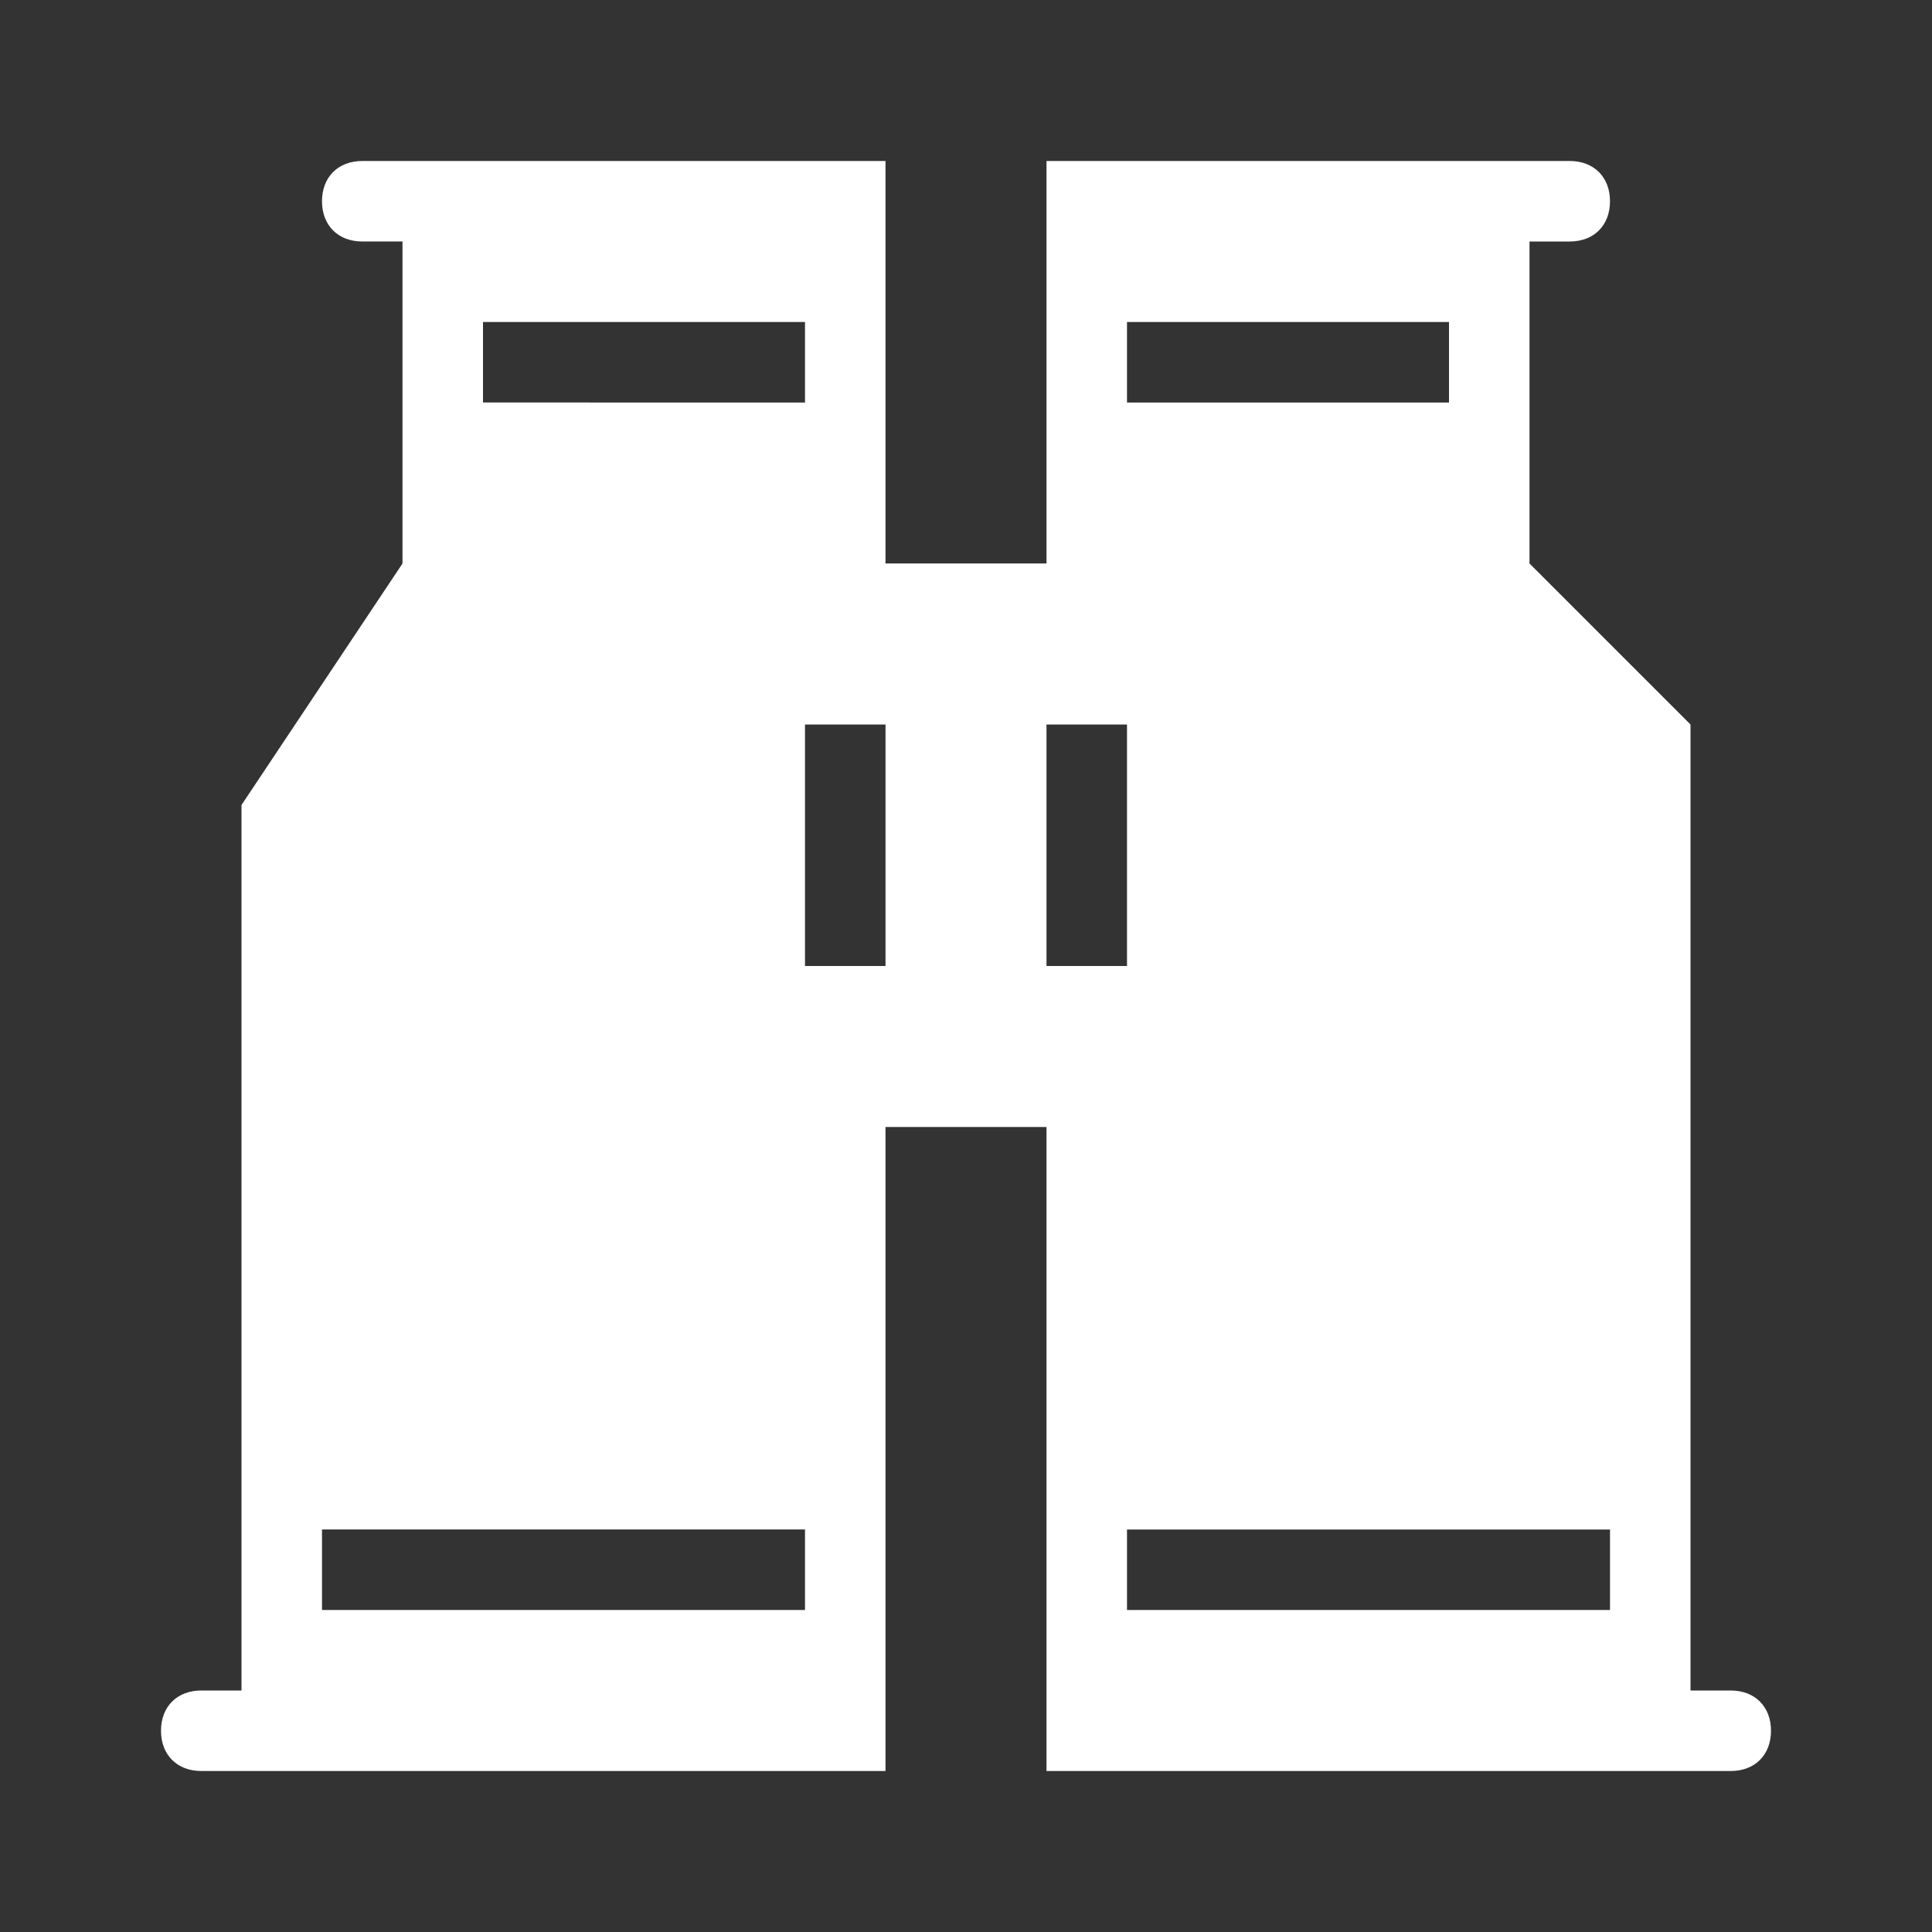 <svg xmlns="http://www.w3.org/2000/svg" viewBox="0 0 24 24"><rect x="0" y="0" width="24" height="24" fill="#333333" stroke="none"/><g fill='#FFFFFF'><path d="M21.5 21H21V9l-2-2V3h.5c.3 0 .5-.2.5-.5s-.2-.5-.5-.5H13v5h-2V2H4.5c-.3 0-.5.2-.5.5s.2.5.5.5H5v4l-2 3v11h-.5c-.3 0-.5.2-.5.5s.2.5.5.5H11v-8h2v8h8.5c.3 0 .5-.2.5-.5s-.2-.5-.5-.5zM6 4h4v1H6V4zm4 16H4v-1h6v1zm1-8h-1V9h1v3zm3-8h4v1h-4V4zm-1 5h1v3h-1V9zm7 11h-6v-1h6v1z"></path></g></svg>